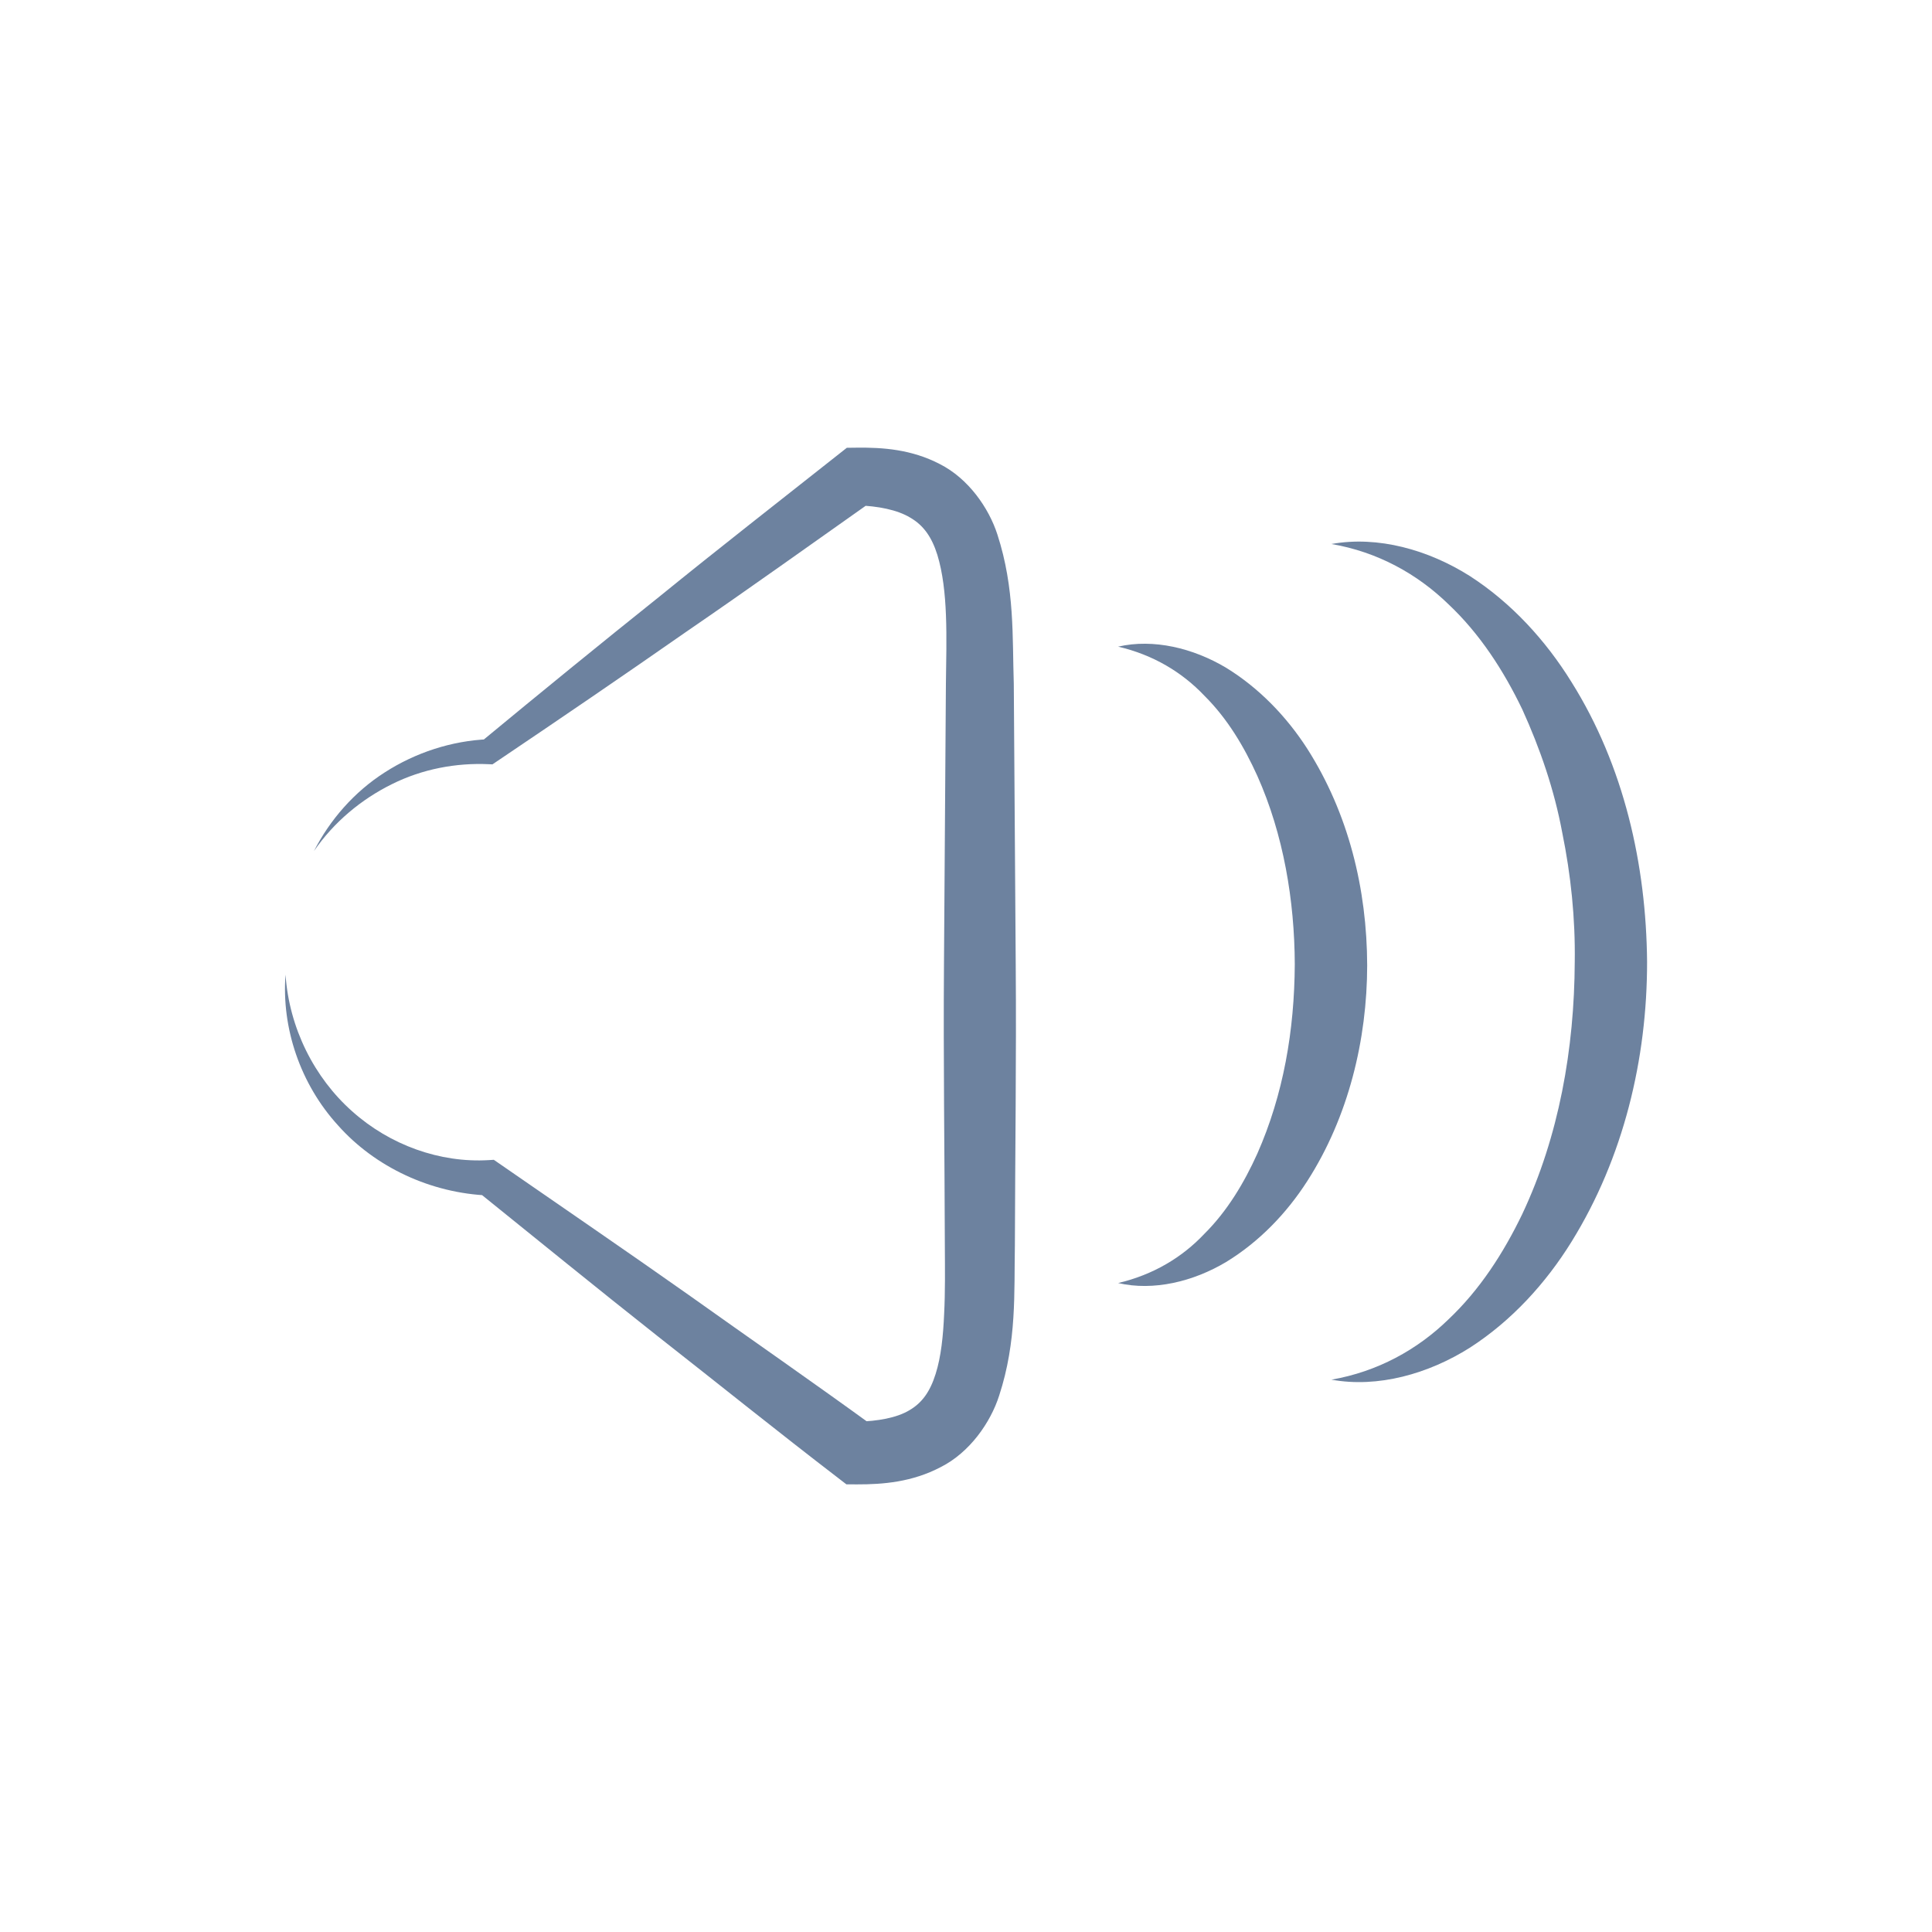 <?xml version="1.0" encoding="utf-8"?>
<!-- Generator: Adobe Illustrator 15.0.0, SVG Export Plug-In . SVG Version: 6.00 Build 0)  -->
<!DOCTYPE svg PUBLIC "-//W3C//DTD SVG 1.1//EN" "http://www.w3.org/Graphics/SVG/1.1/DTD/svg11.dtd">
<svg version="1.1" id="Layer_1" xmlns="http://www.w3.org/2000/svg" xmlns:xlink="http://www.w3.org/1999/xlink" x="0px" y="0px"
	 width="80px" height="80px" viewBox="0 0 80 80" enable-background="new 0 0 80 80" xml:space="preserve">
<g>
	<path fill="#6D829F" d="M13.001,35.239c0.66-1.292,1.666-2.449,2.934-3.258c1.261-0.811,2.759-1.31,4.3-1.372l-0.311,0.103
		c2.448-2.024,4.908-4.032,7.389-6.015c2.464-2.003,4.968-3.953,7.457-5.922l0.295-0.233l0.421-0.005
		c1.071-0.012,2.256,0.07,3.426,0.677c1.188,0.6,2.033,1.82,2.388,2.919c0.726,2.235,0.615,4.252,0.679,6.188l0.08,11.628
		c0.03,3.875-0.025,7.752-0.035,11.627c-0.037,1.932,0.086,3.959-0.651,6.213c-0.354,1.109-1.216,2.354-2.421,2.961
		c-1.186,0.621-2.382,0.717-3.463,0.715l-0.442-0.002l-0.335-0.258c-2.517-1.932-4.989-3.922-7.486-5.881
		c-2.491-1.967-4.952-3.973-7.426-5.967l0.438,0.146c-2.396-0.094-4.703-1.172-6.241-2.903c-1.564-1.714-2.343-4.037-2.174-6.243
		c0.15,2.208,1.188,4.265,2.758,5.659c1.564,1.401,3.64,2.143,5.657,2.022l0.21-0.013l0.229,0.158
		c2.611,1.808,5.233,3.599,7.826,5.428c2.586,1.841,5.196,3.648,7.764,5.517l-0.776-0.26c0.844-0.017,1.639-0.156,2.167-0.474
		c0.525-0.307,0.854-0.771,1.083-1.498c0.228-0.713,0.315-1.59,0.354-2.494c0.046-0.909,0.034-1.846,0.029-2.825
		c-0.01-3.877-0.065-7.752-0.036-11.628l0.08-11.628c0.025-1.918,0.099-3.858-0.354-5.345c-0.231-0.738-0.574-1.223-1.118-1.539
		c-0.543-0.33-1.35-0.485-2.203-0.511l0.715-0.238c-2.594,1.829-5.173,3.678-7.793,5.473c-2.604,1.816-5.228,3.606-7.861,5.38
		l-0.163,0.11l-0.147-0.007c-1.359-0.063-2.761,0.199-4.019,0.828C14.96,33.098,13.826,34.039,13.001,35.239z"/>
	<path fill="#6D829F" d="M46.298,26.776c1.466-0.338,3.111,0.061,4.474,0.875c1.357,0.833,2.494,2.012,3.351,3.34
		c1.716,2.685,2.481,5.82,2.489,8.985c-0.004,3.063-0.771,6.274-2.485,8.937c-0.854,1.33-1.991,2.51-3.353,3.342
		c-1.36,0.813-3.01,1.213-4.475,0.873c1.454-0.342,2.653-1.063,3.575-2.041c0.946-0.942,1.64-2.104,2.187-3.313
		c1.084-2.451,1.539-5.111,1.553-7.847c-0.01-2.633-0.465-5.368-1.549-7.796c-0.547-1.21-1.238-2.372-2.188-3.317
		C48.953,27.838,47.753,27.114,46.298,26.776z"/>
	<path fill="#6D829F" d="M55.132,22.526c1.925-0.348,4.015,0.24,5.734,1.328c1.721,1.112,3.137,2.661,4.207,4.39
		c2.174,3.468,3.094,7.563,3.129,11.583c0.003,4.024-0.974,8.112-3.125,11.585c-1.07,1.729-2.486,3.279-4.209,4.391
		c-1.722,1.088-3.813,1.676-5.736,1.326c1.913-0.332,3.558-1.244,4.841-2.492c1.303-1.229,2.282-2.752,3.057-4.357
		c1.527-3.237,2.16-6.858,2.177-10.451c0.026-1.801-0.16-3.6-0.519-5.357c-0.328-1.767-0.914-3.471-1.653-5.097
		c-0.772-1.604-1.755-3.129-3.06-4.357C58.688,23.767,57.046,22.854,55.132,22.526z"/>
</g>
</svg>
